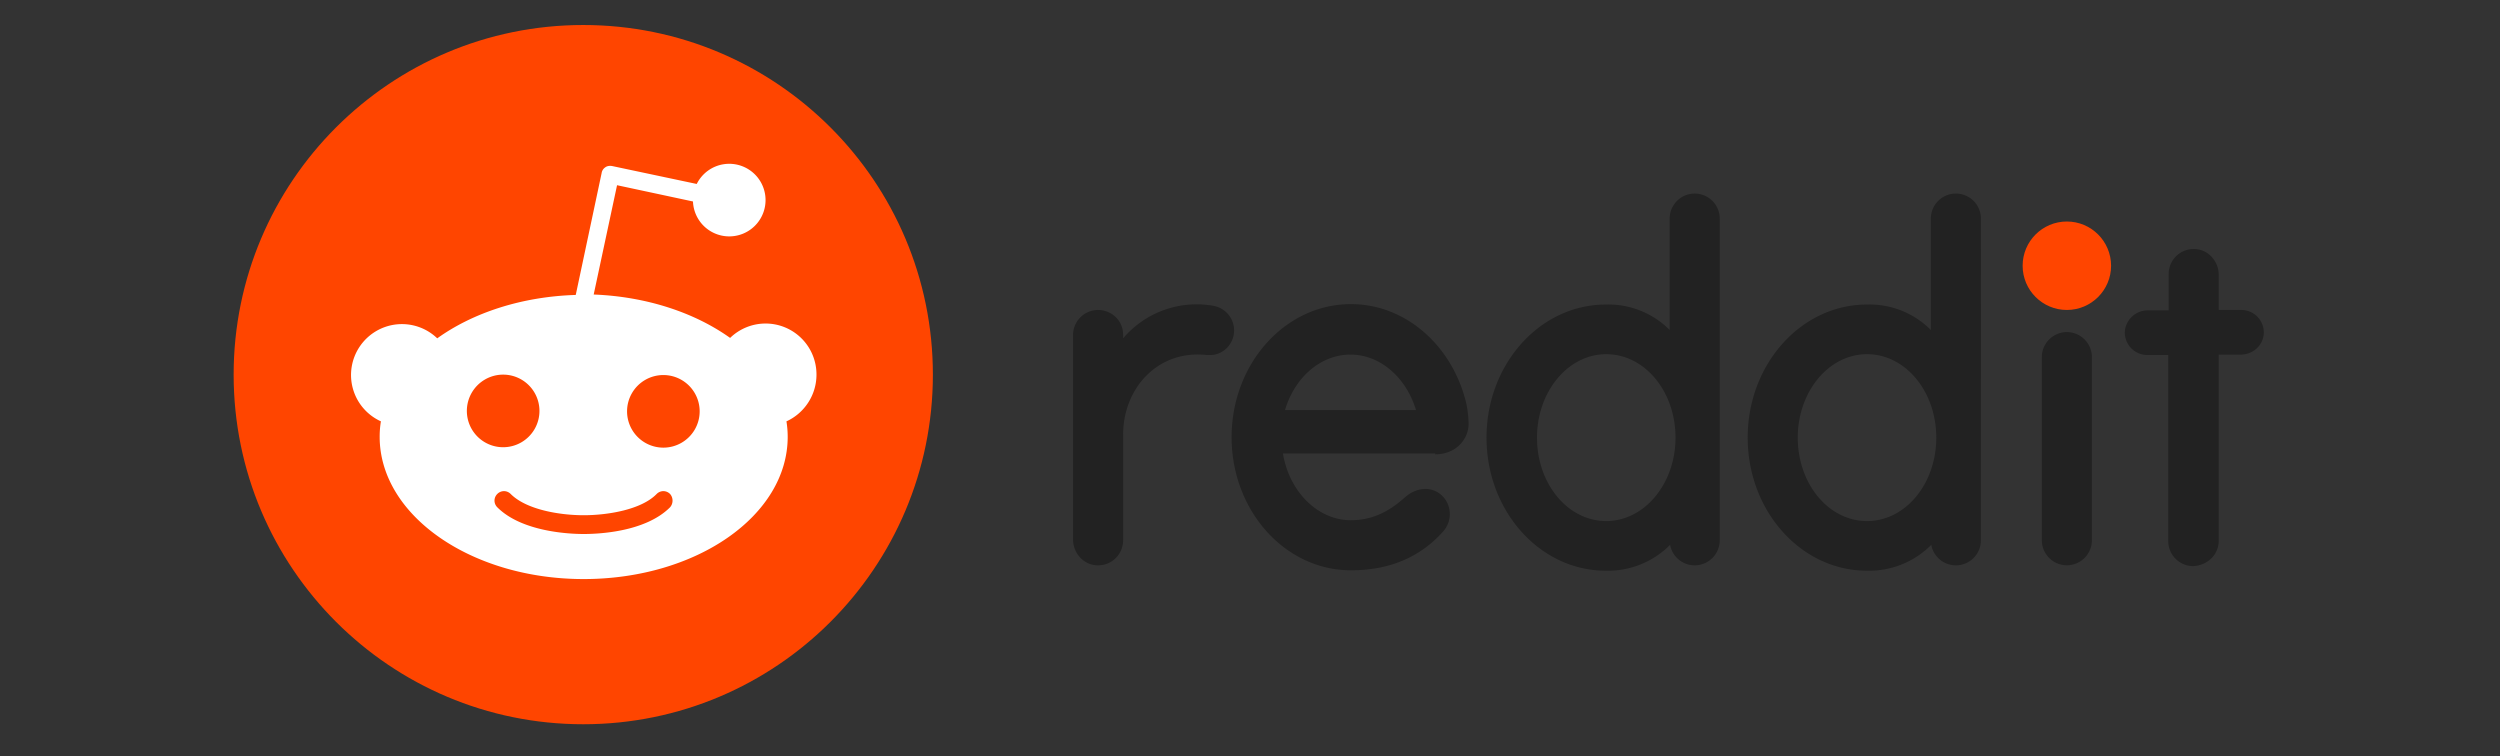 <?xml version="1.0" encoding="UTF-8" standalone="no"?>
<svg
   xmlns:dc="http://purl.org/dc/elements/1.1/"
   xmlns:cc="http://creativecommons.org/ns#"
   xmlns:rdf="http://www.w3.org/1999/02/22-rdf-syntax-ns#"
   xmlns:svg="http://www.w3.org/2000/svg"
   xmlns="http://www.w3.org/2000/svg"
   xmlns:sodipodi="http://sodipodi.sourceforge.net/DTD/sodipodi-0.dtd"
   xmlns:inkscape="http://www.inkscape.org/namespaces/inkscape"
   viewBox="0 0 599.219 181.25"
   version="1.1"
   id="svg12"
   sodipodi:docname="reddit.svg"
   inkscape:version="0.92.5 (2060ec1f9f, 2020-04-08)"
   width="599.219"
   height="181.25">
  <rect x="0" y="0" width="599.219" height="181.25" fill="#333333" stroke="none"/>
  <defs
     id="defs16">
    <clipPath
       id="clipPath20">
      <path
         inkscape:connector-curvature="0"
         d="M 0,792 H 612 V 0 H 0 Z"
         id="path22" />
    </clipPath>
  </defs>
  <sodipodi:namedview
     pagecolor="#ffffff"
     bordercolor="#666666"
     borderopacity="1"
     objecttolerance="10"
     gridtolerance="10"
     guidetolerance="10"
     inkscape:pageopacity="0"
     inkscape:pageshadow="2"
     inkscape:window-width="1441"
     inkscape:window-height="831"
     id="namedview14"
     showgrid="false"
     inkscape:zoom="1.28"
     inkscape:cx="386.23585"
     inkscape:cy="73.993973"
     inkscape:window-x="184"
     inkscape:window-y="81"
     inkscape:window-maximized="0"
     inkscape:current-layer="svg12" />
  <style
     id="style2">.st0{fill:#ff4500}</style>
  <circle
     cx="495.4"
     cy="63.694"
     r="10.6"
     class="st0"
     id="circle4"
     inkscape:export-filename="C:\Users\suitedoalex\sites\reddit-logo-14.png"
     inkscape:export-xdpi="9.8641949"
     inkscape:export-ydpi="9.8641949"
     style="fill:#ff4500" />
  <path
     d="m 344,108.894 c 5.2,0 8.2,-3.9 8,-7.7 -0.1,-2 -0.3,-3.3 -0.5,-4.3 -3.2,-13.8 -14.4,-24 -27.7,-24 -15.8,0 -28.6,14.3 -28.6,31.9 0,17.6 12.8,31.9 28.6,31.9 9.9,0 17,-3.6 22.1,-9.3 2.5,-2.8 2,-7.1 -1,-9.2 -2.5,-1.7 -5.6,-1.1 -7.9,0.8 -2.2,1.9 -6.4,5.7 -13.2,5.7 -8,0 -14.8,-6.9 -16.3,-16 H 344 Z M 323.7,84.994 c 7.2,0 13.4,5.6 15.7,13.3 H 308 c 2.3,-7.8 8.5,-13.3 15.7,-13.3 z m -27.9,-5.8 a 6,6 0 0 0 -5,-5.9 23.1,23.1 0 0 0 -21.6,7.8 v -0.8 c 0,-3.7 -3,-6 -6,-6 a 6,6 0 0 0 -6,6 v 49 c 0,3.2 2.4,6 5.6,6.2 a 6,6 0 0 0 6.4,-6 v -25.3 c 0,-11.2 8.4,-20.4 20,-19.1 h 1.2 c 3,-0.2 5.4,-2.8 5.4,-5.9 z m 205.6,6.4 c 0,-3.3 -2.7,-6 -6,-6 -3.3,0 -6,2.7 -6,6 v 43.9 c 0,3.3 2.7,6 6,6 3.3,0 6,-2.7 6,-6 z m -89.2,-33.2 a 6,6 0 0 0 -6,-6 6,6 0 0 0 -6,6 v 26.7 a 20.7,20.7 0 0 0 -15.3,-6.1 c -15.8,0 -28.6,14.3 -28.6,31.9 0,17.6 12.8,31.9 28.6,31.9 a 21,21 0 0 0 15.4,-6.2 6,6 0 0 0 11.9,-1.1 z M 385,124.894 c -9.2,0 -16.6,-8.9 -16.6,-20 0,-11 7.4,-20 16.6,-20 9.2,0 16.6,8.9 16.6,20 0,11.1 -7.5,20 -16.6,20 z m 89.8,-72.5 a 6,6 0 0 0 -6,-6 6,6 0 0 0 -6,6 v 26.7 a 20.7,20.7 0 0 0 -15.3,-6.1 c -15.8,0 -28.6,14.3 -28.6,31.9 0,17.6 12.8,31.9 28.6,31.9 a 21,21 0 0 0 15.4,-6.2 6,6 0 0 0 11.9,-1.1 z m -27.3,72.5 c -9.2,0 -16.6,-8.9 -16.6,-20 0,-11 7.4,-20 16.6,-20 9.2,0 16.6,8.9 16.6,20 0,11.1 -7.4,20 -16.6,20 z m 84.3,4.7 V 84.994 h 5.3 c 2.8,0 5.3,-2.1 5.5,-5 a 5.4,5.4 0 0 0 -5.3,-5.7 h -5.5 v -8.4 c 0,-3.2 -2.4,-6 -5.6,-6.2 a 6,6 0 0 0 -6.4,6 v 8.7 h -5 a 5.5,5.5 0 0 0 -5.5,5 5.4,5.4 0 0 0 5.3,5.7 h 5.1 v 44.6 a 6,6 0 0 0 6,6 c 3.5,-0.2 6.1,-2.8 6.1,-6.1 z"
     id="path6"
     inkscape:export-filename="C:\Users\suitedoalex\sites\reddit-logo-14.png"
     inkscape:export-xdpi="9.8641949"
     inkscape:export-ydpi="9.8641949"
     inkscape:connector-curvature="0"
     style="fill:#222222" />
  <circle
     cx="139.8"
     cy="89.794"
     r="83.8"
     class="st0"
     id="circle8"
     inkscape:export-filename="C:\Users\suitedoalex\sites\reddit-logo-16.png"
     inkscape:export-xdpi="2004.7732"
     inkscape:export-ydpi="2004.7732"
     style="fill:#ff4500" />
  <path
     d="m 195.7,89.794 a 12.2,12.2 0 0 0 -20.7,-8.8 c -8.4,-6 -19.9,-9.9 -32.7,-10.4 l 5.6,-26.2 18.2,3.9 a 8.7,8.7 0 1 0 0.9,-4.2 l -20.3,-4.3 c -0.6,-0.1 -1.2,0 -1.6,0.3 a 2,2 0 0 0 -0.9,1.4 l -6.2,29.2 c -13,0.4 -24.7,4.3 -33.2,10.4 A 12.2,12.2 0 1 0 91.3,100.994 c -0.2,1.2 -0.3,2.4 -0.3,3.7 0,18.8 21.9,34.1 48.9,34.1 27,0 48.9,-15.2 48.9,-34.1 a 23,23 0 0 0 -0.3,-3.7 c 4.2,-1.9 7.2,-6.2 7.2,-11.2 z m -83.8,8.7 a 8.7,8.7 0 1 1 17.4,0 8.7,8.7 0 0 1 -17.4,0 z m 48.7,23.1 c -6,6 -17.4,6.4 -20.7,6.4 -3.4,0 -14.8,-0.5 -20.7,-6.4 -0.9,-0.9 -0.9,-2.3 0,-3.2 0.9,-0.9 2.3,-0.9 3.2,0 3.8,3.8 11.8,5.1 17.5,5.1 5.7,0 13.8,-1.3 17.5,-5.1 0.9,-0.9 2.3,-0.9 3.2,0 0.8,0.9 0.8,2.3 0,3.2 z m -1.6,-14.3 a 8.7,8.7 0 1 1 0,-17.4 8.7,8.7 0 0 1 0,17.4 z"
     id="path10"
     inkscape:export-filename="C:\Users\suitedoalex\sites\reddit-logo-16.png"
     inkscape:export-xdpi="2004.7732"
     inkscape:export-ydpi="2004.7732"
     inkscape:connector-curvature="0"
     style="fill:#ffffff" />
  <rect
     id="rect3797"
     width="599.219"
     height="181.25"
     x="0"
     y="0"
     style="fill:none" />
</svg>
